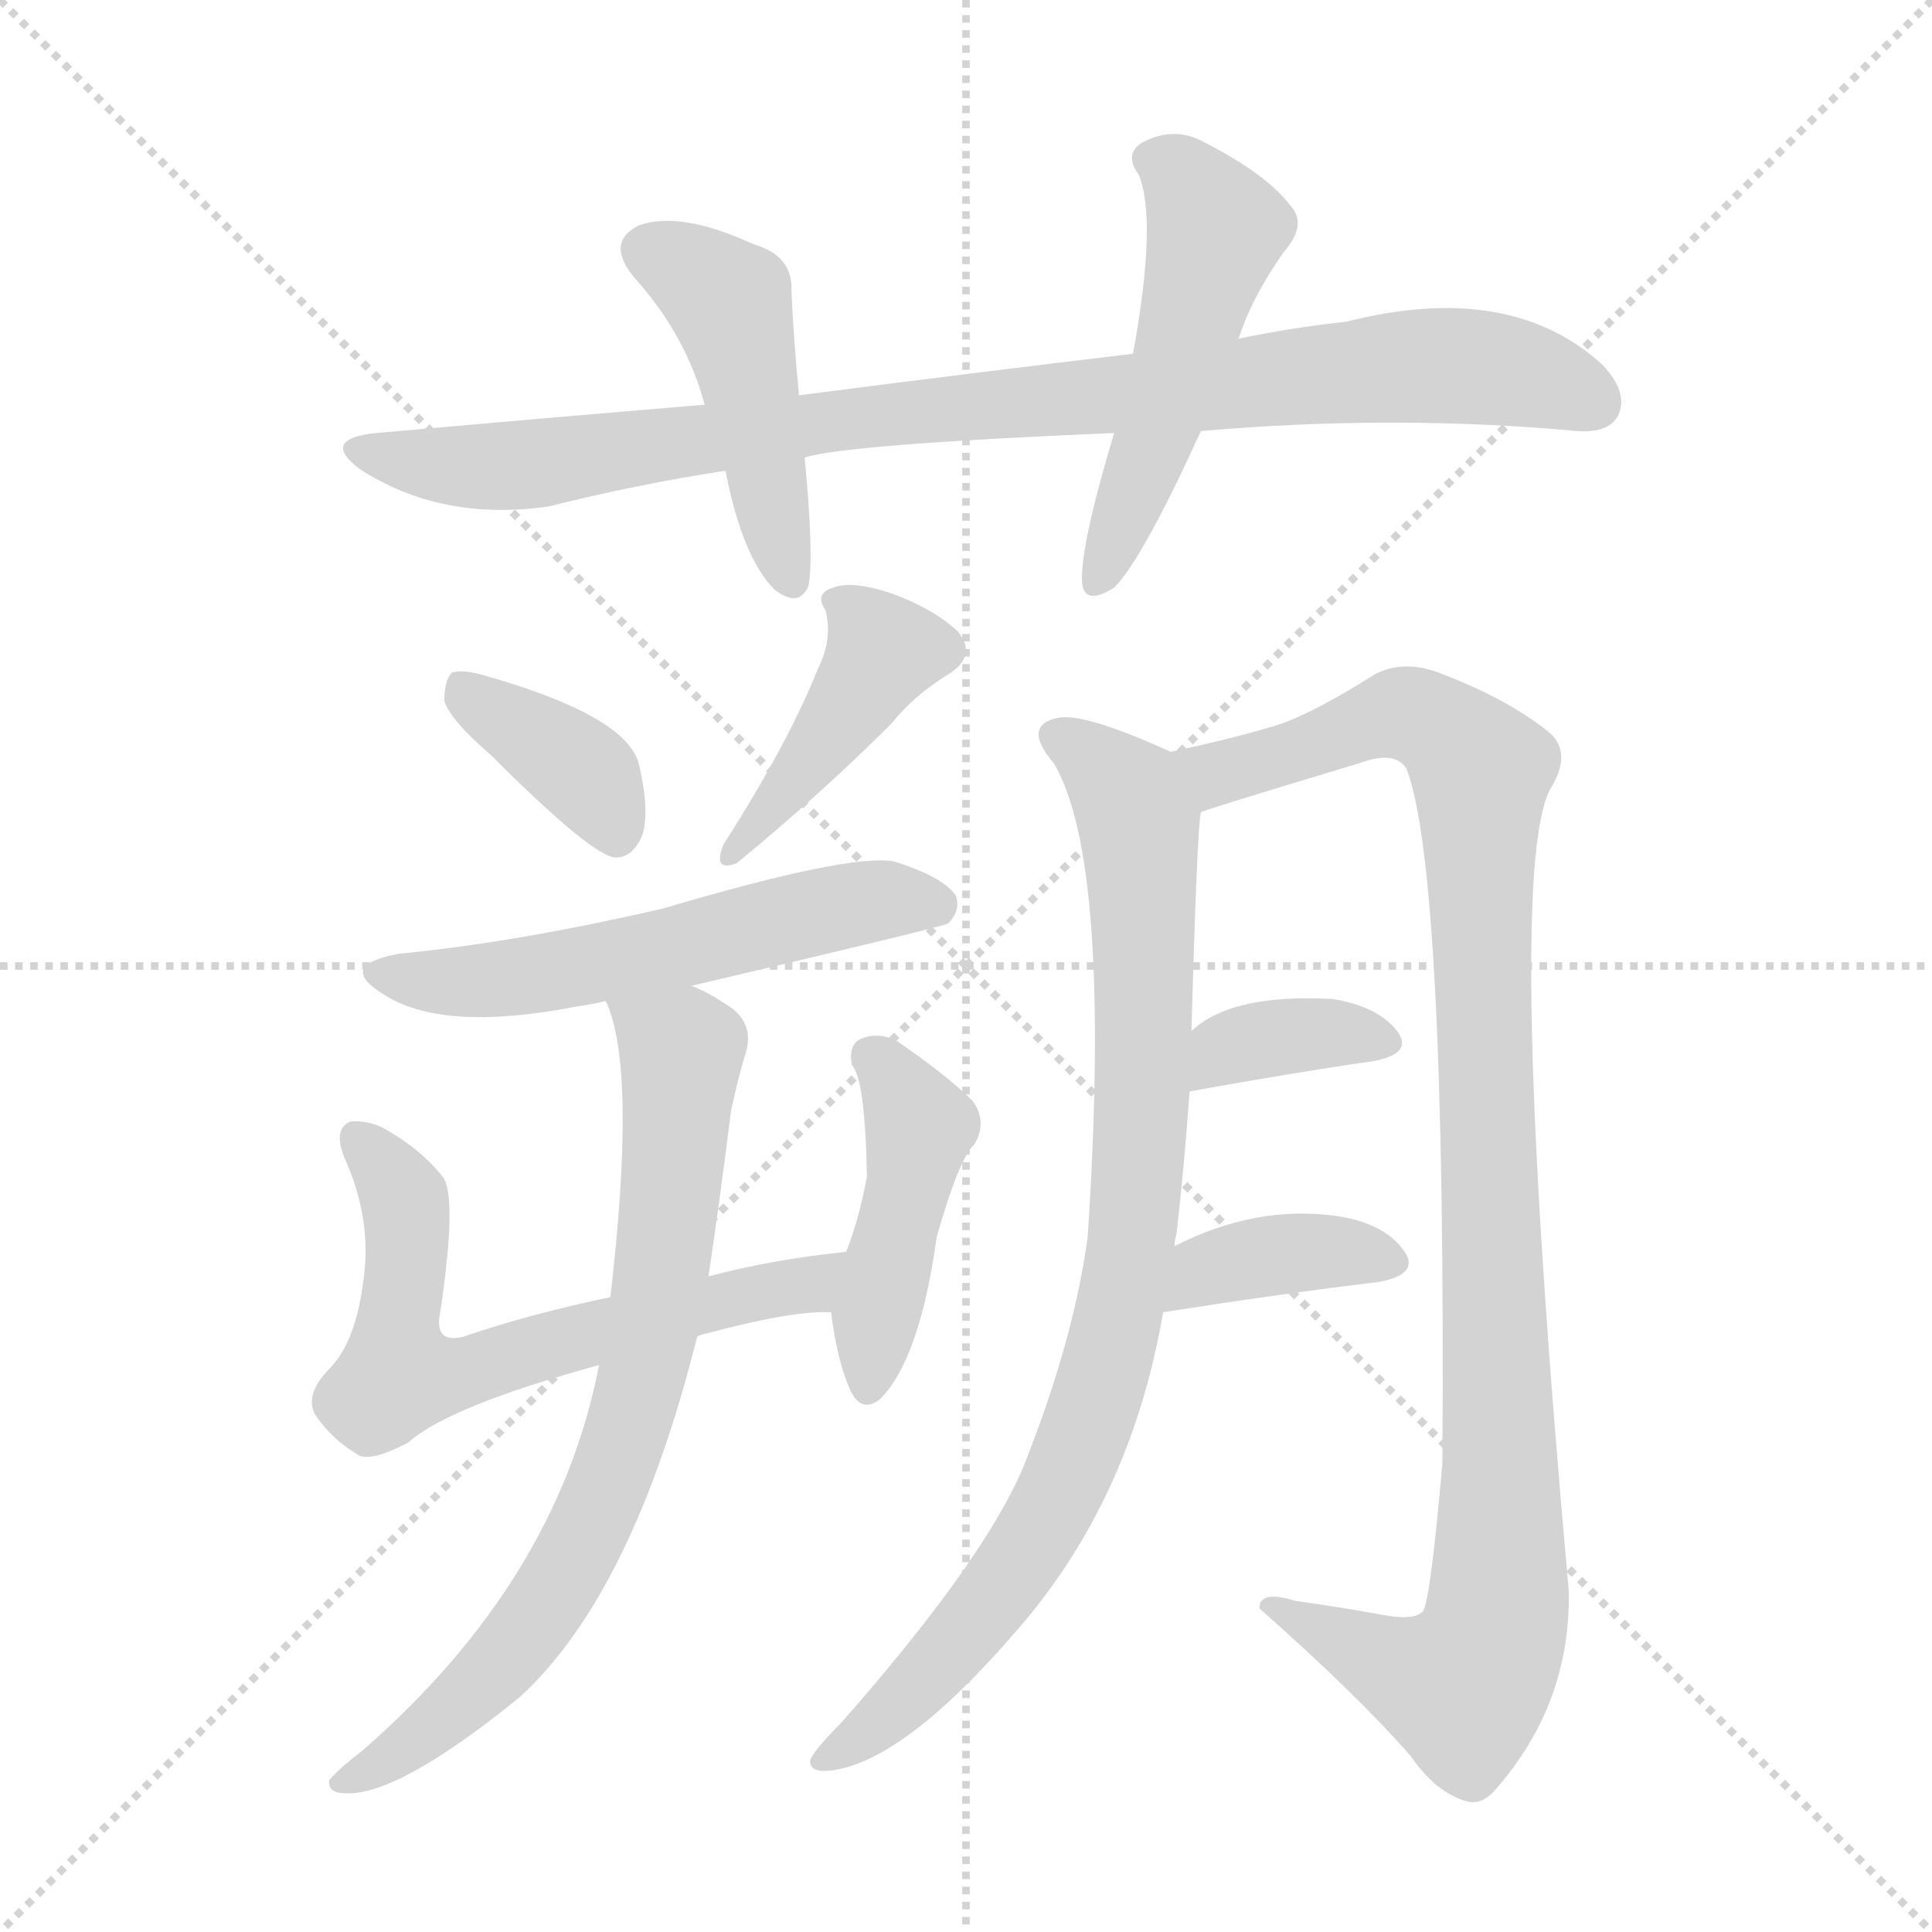 <svg version="1.1" viewBox="0 0 1024 1024" xmlns="http://www.w3.org/2000/svg">
  <g stroke="lightgray" stroke-dasharray="1,1" stroke-width="1" transform="scale(4, 4)">
    <line x1="0" y1="0" x2="256" y2="256"></line>
    <line x1="256" y1="0" x2="0" y2="256"></line>
    <line x1="128" y1="0" x2="128" y2="256"></line>
    <line x1="0" y1="128" x2="256" y2="128"></line>
  </g>
<g transform="scale(1, -1) translate(0, -900)">
   <style type="text/css">
    @keyframes keyframes0 {
      from {
       stroke: blue;
       stroke-dashoffset: 915;
       stroke-width: 128;
       }
       75% {
       animation-timing-function: step-end;
       stroke: blue;
       stroke-dashoffset: 0;
       stroke-width: 128;
       }
       to {
       stroke: black;
       stroke-width: 1024;
       }
       }
       #make-me-a-hanzi-animation-0 {
         animation: keyframes0 0.995s both;
         animation-delay: 0s;
         animation-timing-function: linear;
       }
    @keyframes keyframes1 {
      from {
       stroke: blue;
       stroke-dashoffset: 457;
       stroke-width: 128;
       }
       60% {
       animation-timing-function: step-end;
       stroke: blue;
       stroke-dashoffset: 0;
       stroke-width: 128;
       }
       to {
       stroke: black;
       stroke-width: 1024;
       }
       }
       #make-me-a-hanzi-animation-1 {
         animation: keyframes1 0.622s both;
         animation-delay: 0.995s;
         animation-timing-function: linear;
       }
    @keyframes keyframes2 {
      from {
       stroke: blue;
       stroke-dashoffset: 504;
       stroke-width: 128;
       }
       62% {
       animation-timing-function: step-end;
       stroke: blue;
       stroke-dashoffset: 0;
       stroke-width: 128;
       }
       to {
       stroke: black;
       stroke-width: 1024;
       }
       }
       #make-me-a-hanzi-animation-2 {
         animation: keyframes2 0.66s both;
         animation-delay: 1.617s;
         animation-timing-function: linear;
       }
    @keyframes keyframes3 {
      from {
       stroke: blue;
       stroke-dashoffset: 374;
       stroke-width: 128;
       }
       55% {
       animation-timing-function: step-end;
       stroke: blue;
       stroke-dashoffset: 0;
       stroke-width: 128;
       }
       to {
       stroke: black;
       stroke-width: 1024;
       }
       }
       #make-me-a-hanzi-animation-3 {
         animation: keyframes3 0.554s both;
         animation-delay: 2.277s;
         animation-timing-function: linear;
       }
    @keyframes keyframes4 {
      from {
       stroke: blue;
       stroke-dashoffset: 414;
       stroke-width: 128;
       }
       57% {
       animation-timing-function: step-end;
       stroke: blue;
       stroke-dashoffset: 0;
       stroke-width: 128;
       }
       to {
       stroke: black;
       stroke-width: 1024;
       }
       }
       #make-me-a-hanzi-animation-4 {
         animation: keyframes4 0.587s both;
         animation-delay: 2.831s;
         animation-timing-function: linear;
       }
    @keyframes keyframes5 {
      from {
       stroke: blue;
       stroke-dashoffset: 555;
       stroke-width: 128;
       }
       64% {
       animation-timing-function: step-end;
       stroke: blue;
       stroke-dashoffset: 0;
       stroke-width: 128;
       }
       to {
       stroke: black;
       stroke-width: 1024;
       }
       }
       #make-me-a-hanzi-animation-5 {
         animation: keyframes5 0.702s both;
         animation-delay: 3.418s;
         animation-timing-function: linear;
       }
    @keyframes keyframes6 {
      from {
       stroke: blue;
       stroke-dashoffset: 633;
       stroke-width: 128;
       }
       67% {
       animation-timing-function: step-end;
       stroke: blue;
       stroke-dashoffset: 0;
       stroke-width: 128;
       }
       to {
       stroke: black;
       stroke-width: 1024;
       }
       }
       #make-me-a-hanzi-animation-6 {
         animation: keyframes6 0.765s both;
         animation-delay: 4.12s;
         animation-timing-function: linear;
       }
    @keyframes keyframes7 {
      from {
       stroke: blue;
       stroke-dashoffset: 441;
       stroke-width: 128;
       }
       59% {
       animation-timing-function: step-end;
       stroke: blue;
       stroke-dashoffset: 0;
       stroke-width: 128;
       }
       to {
       stroke: black;
       stroke-width: 1024;
       }
       }
       #make-me-a-hanzi-animation-7 {
         animation: keyframes7 0.609s both;
         animation-delay: 4.885s;
         animation-timing-function: linear;
       }
    @keyframes keyframes8 {
      from {
       stroke: blue;
       stroke-dashoffset: 748;
       stroke-width: 128;
       }
       71% {
       animation-timing-function: step-end;
       stroke: blue;
       stroke-dashoffset: 0;
       stroke-width: 128;
       }
       to {
       stroke: black;
       stroke-width: 1024;
       }
       }
       #make-me-a-hanzi-animation-8 {
         animation: keyframes8 0.859s both;
         animation-delay: 5.494s;
         animation-timing-function: linear;
       }
    @keyframes keyframes9 {
      from {
       stroke: blue;
       stroke-dashoffset: 869;
       stroke-width: 128;
       }
       74% {
       animation-timing-function: step-end;
       stroke: blue;
       stroke-dashoffset: 0;
       stroke-width: 128;
       }
       to {
       stroke: black;
       stroke-width: 1024;
       }
       }
       #make-me-a-hanzi-animation-9 {
         animation: keyframes9 0.957s both;
         animation-delay: 6.352s;
         animation-timing-function: linear;
       }
    @keyframes keyframes10 {
      from {
       stroke: blue;
       stroke-dashoffset: 1024;
       stroke-width: 128;
       }
       77% {
       animation-timing-function: step-end;
       stroke: blue;
       stroke-dashoffset: 0;
       stroke-width: 128;
       }
       to {
       stroke: black;
       stroke-width: 1024;
       }
       }
       #make-me-a-hanzi-animation-10 {
         animation: keyframes10 1.083s both;
         animation-delay: 7.31s;
         animation-timing-function: linear;
       }
    @keyframes keyframes11 {
      from {
       stroke: blue;
       stroke-dashoffset: 360;
       stroke-width: 128;
       }
       54% {
       animation-timing-function: step-end;
       stroke: blue;
       stroke-dashoffset: 0;
       stroke-width: 128;
       }
       to {
       stroke: black;
       stroke-width: 1024;
       }
       }
       #make-me-a-hanzi-animation-11 {
         animation: keyframes11 0.543s both;
         animation-delay: 8.393s;
         animation-timing-function: linear;
       }
    @keyframes keyframes12 {
      from {
       stroke: blue;
       stroke-dashoffset: 376;
       stroke-width: 128;
       }
       55% {
       animation-timing-function: step-end;
       stroke: blue;
       stroke-dashoffset: 0;
       stroke-width: 128;
       }
       to {
       stroke: black;
       stroke-width: 1024;
       }
       }
       #make-me-a-hanzi-animation-12 {
         animation: keyframes12 0.556s both;
         animation-delay: 8.936s;
         animation-timing-function: linear;
       }
</style>
<path d="M 636.5 671.5 Q 738.5 680.5 836.5 671.5 Q 852.5 670.5 857.5 679.5 Q 863.5 691.5 849.5 706.5 Q 800.5 751.5 713.5 729.5 Q 685.5 726.5 656.5 720.5 L 600.5 712.5 Q 516.5 702.5 423.5 690.5 L 373.5 685.5 Q 289.5 678.5 199.5 670.5 Q 169.5 667.5 190.5 651.5 Q 233.5 623.5 290.5 631.5 Q 338.5 643.5 384.5 650.5 L 426.5 657.5 Q 448.5 664.5 590.5 670.5 L 636.5 671.5 Z" fill="lightgray"></path> 
<path d="M 423.5 690.5 Q 420.5 721.5 419.5 745.5 Q 420.5 764.5 399.5 770.5 Q 360.5 788.5 338.5 780.5 Q 320.5 771.5 336.5 752.5 Q 363.5 722.5 373.5 685.5 L 384.5 650.5 Q 393.5 604.5 410.5 587.5 Q 423.5 577.5 428.5 589.5 Q 431.5 604.5 426.5 657.5 L 423.5 690.5 Z" fill="lightgray"></path> 
<path d="M 656.5 720.5 Q 663.5 742.5 680.5 766.5 Q 693.5 781.5 683.5 791.5 Q 671.5 807.5 638.5 824.5 Q 622.5 833.5 605.5 824.5 Q 595.5 818.5 603.5 807.5 Q 613.5 783.5 600.5 712.5 L 590.5 670.5 Q 572.5 610.5 573.5 591.5 Q 574.5 578.5 590.5 588.5 Q 605.5 603.5 636.5 671.5 L 656.5 720.5 Z" fill="lightgray"></path> 
<path d="M 260.5 499.5 Q 314.5 445.5 326.5 445.5 Q 335.5 445.5 340.5 457.5 Q 344.5 470.5 338.5 495.5 Q 331.5 520.5 258.5 541.5 Q 245.5 545.5 239.5 543.5 Q 235.5 539.5 235.5 528.5 Q 238.5 518.5 260.5 499.5 Z" fill="lightgray"></path> 
<path d="M 433.5 545.5 Q 417.5 505.5 383.5 452.5 Q 377.5 437.5 390.5 442.5 Q 435.5 479.5 472.5 516.5 Q 484.5 531.5 502.5 542.5 Q 518.5 552.5 507.5 565.5 Q 494.5 577.5 472.5 585.5 Q 451.5 592.5 441.5 588.5 Q 431.5 585.5 437.5 576.5 Q 441.5 561.5 433.5 545.5 Z" fill="lightgray"></path> 
<path d="M 366.5 377.5 Q 498.5 408.5 502.5 410.5 Q 509.5 417.5 506.5 425.5 Q 499.5 435.5 473.5 443.5 Q 449.5 447.5 351.5 418.5 Q 273.5 400.5 211.5 394.5 Q 178.5 388.5 202.5 373.5 Q 233.5 352.5 305.5 366.5 Q 312.5 367.5 321.5 369.5 L 366.5 377.5 Z" fill="lightgray"></path> 
<path d="M 369.5 191.5 Q 370.5 192.5 375.5 193.5 Q 420.5 205.5 440.5 204.5 C 470.5 205.5 478.5 239.5 448.5 236.5 Q 409.5 232.5 375.5 223.5 L 323.5 212.5 Q 280.5 203.5 245.5 191.5 Q 229.5 187.5 233.5 205.5 Q 242.5 266.5 234.5 276.5 Q 222.5 291.5 202.5 302.5 Q 193.5 306.5 185.5 305.5 Q 176.5 301.5 182.5 286.5 Q 197.5 253.5 192.5 220.5 Q 188.5 189.5 175.5 175.5 Q 160.5 160.5 167.5 149.5 Q 176.5 136.5 190.5 128.5 Q 197.5 125.5 216.5 135.5 Q 237.5 154.5 317.5 176.5 L 369.5 191.5 Z" fill="lightgray"></path> 
<path d="M 440.5 204.5 Q 443.5 179.5 450.5 163.5 Q 456.5 150.5 466.5 158.5 Q 487.5 179.5 496.5 244.5 Q 508.5 286.5 516.5 293.5 Q 523.5 305.5 515.5 316.5 Q 502.5 329.5 476.5 347.5 Q 466.5 353.5 456.5 349.5 Q 449.5 346.5 451.5 335.5 Q 458.5 328.5 459.5 276.5 Q 455.5 254.5 448.5 236.5 L 440.5 204.5 Z" fill="lightgray"></path> 
<path d="M 317.5 176.5 Q 295.5 62.5 192.5 -27.5 Q 179.5 -37.5 174.5 -43.5 Q 173.5 -50.5 183.5 -50.5 Q 211.5 -51.5 275.5 0.5 Q 335.5 55.5 369.5 191.5 L 375.5 223.5 Q 381.5 263.5 387.5 311.5 Q 391.5 329.5 394.5 339.5 Q 401.5 358.5 383.5 368.5 Q 374.5 374.5 366.5 377.5 C 339.5 391.5 312.5 398.5 321.5 369.5 Q 320.5 369.5 321.5 368.5 Q 337.5 332.5 323.5 212.5 L 317.5 176.5 Z" fill="lightgray"></path> 
<path d="M 622.5 239.5 Q 622.5 242.5 623.5 245.5 Q 627.5 279.5 630.5 321.5 L 631.5 353.5 Q 634.5 461.5 636.5 469.5 C 638.5 493.5 638.5 493.5 620.5 501.5 Q 574.5 522.5 560.5 519.5 Q 541.5 515.5 558.5 495.5 Q 589.5 443.5 576.5 244.5 Q 569.5 192.5 545.5 130.5 Q 527.5 79.5 445.5 -13.5 Q 432.5 -26.5 429.5 -32.5 Q 428.5 -39.5 439.5 -38.5 Q 478.5 -34.5 539.5 36.5 Q 599.5 105.5 616.5 204.5 L 622.5 239.5 Z" fill="lightgray"></path> 
<path d="M 636.5 469.5 Q 637.5 470.5 720.5 495.5 Q 739.5 502.5 745.5 492.5 Q 766.5 437.5 764.5 124.5 Q 758.5 55.5 754.5 46.5 Q 750.5 40.5 730.5 44.5 Q 708.5 48.5 686.5 51.5 Q 667.5 57.5 667.5 47.5 Q 718.5 2.5 747.5 -30.5 Q 760.5 -49.5 776.5 -54.5 Q 785.5 -57.5 793.5 -47.5 Q 832.5 -2.5 831.5 56.5 Q 797.5 434.5 821.5 481.5 Q 833.5 500.5 821.5 511.5 Q 799.5 529.5 762.5 543.5 Q 743.5 550.5 728.5 542.5 Q 698.5 523.5 679.5 516.5 Q 657.5 509.5 620.5 501.5 C 591.5 494.5 607.5 460.5 636.5 469.5 Z" fill="lightgray"></path> 
<path d="M 630.5 321.5 Q 685.5 331.5 727.5 337.5 Q 749.5 341.5 740.5 353.5 Q 730.5 366.5 706.5 370.5 Q 652.5 373.5 631.5 353.5 C 608.5 333.5 600.5 316.5 630.5 321.5 Z" fill="lightgray"></path> 
<path d="M 616.5 204.5 Q 680.5 214.5 730.5 220.5 Q 752.5 224.5 744.5 236.5 Q 734.5 251.5 708.5 255.5 Q 665.5 261.5 622.5 239.5 C 595.5 226.5 586.5 199.5 616.5 204.5 Z" fill="lightgray"></path> 
      <clipPath id="make-me-a-hanzi-clip-0">
      <path d="M 636.5 671.5 Q 738.5 680.5 836.5 671.5 Q 852.5 670.5 857.5 679.5 Q 863.5 691.5 849.5 706.5 Q 800.5 751.5 713.5 729.5 Q 685.5 726.5 656.5 720.5 L 600.5 712.5 Q 516.5 702.5 423.5 690.5 L 373.5 685.5 Q 289.5 678.5 199.5 670.5 Q 169.5 667.5 190.5 651.5 Q 233.5 623.5 290.5 631.5 Q 338.5 643.5 384.5 650.5 L 426.5 657.5 Q 448.5 664.5 590.5 670.5 L 636.5 671.5 Z" fill="lightgray"></path>
      </clipPath>
      <path clip-path="url(#make-me-a-hanzi-clip-0)" d="M 192.5 662.5 L 215.5 655.5 L 280.5 653.5 L 448.5 678.5 L 745.5 706.5 L 808.5 701.5 L 844.5 686.5 " fill="none" id="make-me-a-hanzi-animation-0" stroke-dasharray="787 1574" stroke-linecap="round"></path>

      <clipPath id="make-me-a-hanzi-clip-1">
      <path d="M 423.5 690.5 Q 420.5 721.5 419.5 745.5 Q 420.5 764.5 399.5 770.5 Q 360.5 788.5 338.5 780.5 Q 320.5 771.5 336.5 752.5 Q 363.5 722.5 373.5 685.5 L 384.5 650.5 Q 393.5 604.5 410.5 587.5 Q 423.5 577.5 428.5 589.5 Q 431.5 604.5 426.5 657.5 L 423.5 690.5 Z" fill="lightgray"></path>
      </clipPath>
      <path clip-path="url(#make-me-a-hanzi-clip-1)" d="M 344.5 766.5 L 366.5 756.5 L 387.5 736.5 L 419.5 592.5 " fill="none" id="make-me-a-hanzi-animation-1" stroke-dasharray="329 658" stroke-linecap="round"></path>

      <clipPath id="make-me-a-hanzi-clip-2">
      <path d="M 656.5 720.5 Q 663.5 742.5 680.5 766.5 Q 693.5 781.5 683.5 791.5 Q 671.5 807.5 638.5 824.5 Q 622.5 833.5 605.5 824.5 Q 595.5 818.5 603.5 807.5 Q 613.5 783.5 600.5 712.5 L 590.5 670.5 Q 572.5 610.5 573.5 591.5 Q 574.5 578.5 590.5 588.5 Q 605.5 603.5 636.5 671.5 L 656.5 720.5 Z" fill="lightgray"></path>
      </clipPath>
      <path clip-path="url(#make-me-a-hanzi-clip-2)" d="M 610.5 815.5 L 625.5 807.5 L 644.5 778.5 L 613.5 669.5 L 582.5 592.5 " fill="none" id="make-me-a-hanzi-animation-2" stroke-dasharray="376 752" stroke-linecap="round"></path>

      <clipPath id="make-me-a-hanzi-clip-3">
      <path d="M 260.5 499.5 Q 314.5 445.5 326.5 445.5 Q 335.5 445.5 340.5 457.5 Q 344.5 470.5 338.5 495.5 Q 331.5 520.5 258.5 541.5 Q 245.5 545.5 239.5 543.5 Q 235.5 539.5 235.5 528.5 Q 238.5 518.5 260.5 499.5 Z" fill="lightgray"></path>
      </clipPath>
      <path clip-path="url(#make-me-a-hanzi-clip-3)" d="M 243.5 534.5 L 312.5 487.5 L 326.5 456.5 " fill="none" id="make-me-a-hanzi-animation-3" stroke-dasharray="246 492" stroke-linecap="round"></path>

      <clipPath id="make-me-a-hanzi-clip-4">
      <path d="M 433.5 545.5 Q 417.5 505.5 383.5 452.5 Q 377.5 437.5 390.5 442.5 Q 435.5 479.5 472.5 516.5 Q 484.5 531.5 502.5 542.5 Q 518.5 552.5 507.5 565.5 Q 494.5 577.5 472.5 585.5 Q 451.5 592.5 441.5 588.5 Q 431.5 585.5 437.5 576.5 Q 441.5 561.5 433.5 545.5 Z" fill="lightgray"></path>
      </clipPath>
      <path clip-path="url(#make-me-a-hanzi-clip-4)" d="M 448.5 579.5 L 467.5 552.5 L 393.5 451.5 " fill="none" id="make-me-a-hanzi-animation-4" stroke-dasharray="286 572" stroke-linecap="round"></path>

      <clipPath id="make-me-a-hanzi-clip-5">
      <path d="M 366.5 377.5 Q 498.5 408.5 502.5 410.5 Q 509.5 417.5 506.5 425.5 Q 499.5 435.5 473.5 443.5 Q 449.5 447.5 351.5 418.5 Q 273.5 400.5 211.5 394.5 Q 178.5 388.5 202.5 373.5 Q 233.5 352.5 305.5 366.5 Q 312.5 367.5 321.5 369.5 L 366.5 377.5 Z" fill="lightgray"></path>
      </clipPath>
      <path clip-path="url(#make-me-a-hanzi-clip-5)" d="M 204.5 385.5 L 259.5 379.5 L 375.5 400.5 L 453.5 421.5 L 498.5 419.5 " fill="none" id="make-me-a-hanzi-animation-5" stroke-dasharray="427 854" stroke-linecap="round"></path>

      <clipPath id="make-me-a-hanzi-clip-6">
      <path d="M 369.5 191.5 Q 370.5 192.5 375.5 193.5 Q 420.5 205.5 440.5 204.5 C 470.5 205.5 478.5 239.5 448.5 236.5 Q 409.5 232.5 375.5 223.5 L 323.5 212.5 Q 280.5 203.5 245.5 191.5 Q 229.5 187.5 233.5 205.5 Q 242.5 266.5 234.5 276.5 Q 222.5 291.5 202.5 302.5 Q 193.5 306.5 185.5 305.5 Q 176.5 301.5 182.5 286.5 Q 197.5 253.5 192.5 220.5 Q 188.5 189.5 175.5 175.5 Q 160.5 160.5 167.5 149.5 Q 176.5 136.5 190.5 128.5 Q 197.5 125.5 216.5 135.5 Q 237.5 154.5 317.5 176.5 L 369.5 191.5 Z" fill="lightgray"></path>
      </clipPath>
      <path clip-path="url(#make-me-a-hanzi-clip-6)" d="M 189.5 297.5 L 214.5 262.5 L 211.5 170.5 L 245.5 171.5 L 293.5 188.5 L 428.5 219.5 L 441.5 232.5 " fill="none" id="make-me-a-hanzi-animation-6" stroke-dasharray="505 1010" stroke-linecap="round"></path>

      <clipPath id="make-me-a-hanzi-clip-7">
      <path d="M 440.5 204.5 Q 443.5 179.5 450.5 163.5 Q 456.5 150.5 466.5 158.5 Q 487.5 179.5 496.5 244.5 Q 508.5 286.5 516.5 293.5 Q 523.5 305.5 515.5 316.5 Q 502.5 329.5 476.5 347.5 Q 466.5 353.5 456.5 349.5 Q 449.5 346.5 451.5 335.5 Q 458.5 328.5 459.5 276.5 Q 455.5 254.5 448.5 236.5 L 440.5 204.5 Z" fill="lightgray"></path>
      </clipPath>
      <path clip-path="url(#make-me-a-hanzi-clip-7)" d="M 463.5 339.5 L 487.5 302.5 L 459.5 164.5 " fill="none" id="make-me-a-hanzi-animation-7" stroke-dasharray="313 626" stroke-linecap="round"></path>

      <clipPath id="make-me-a-hanzi-clip-8">
      <path d="M 317.5 176.5 Q 295.5 62.5 192.5 -27.5 Q 179.5 -37.5 174.5 -43.5 Q 173.5 -50.5 183.5 -50.5 Q 211.5 -51.5 275.5 0.5 Q 335.5 55.5 369.5 191.5 L 375.5 223.5 Q 381.5 263.5 387.5 311.5 Q 391.5 329.5 394.5 339.5 Q 401.5 358.5 383.5 368.5 Q 374.5 374.5 366.5 377.5 C 339.5 391.5 312.5 398.5 321.5 369.5 Q 320.5 369.5 321.5 368.5 Q 337.5 332.5 323.5 212.5 L 317.5 176.5 Z" fill="lightgray"></path>
      </clipPath>
      <path clip-path="url(#make-me-a-hanzi-clip-8)" d="M 329.5 369.5 L 361.5 342.5 L 348.5 211.5 L 325.5 120.5 L 300.5 66.5 L 255.5 7.5 L 214.5 -27.5 L 181.5 -43.5 " fill="none" id="make-me-a-hanzi-animation-8" stroke-dasharray="620 1240" stroke-linecap="round"></path>

      <clipPath id="make-me-a-hanzi-clip-9">
      <path d="M 622.5 239.5 Q 622.5 242.5 623.5 245.5 Q 627.5 279.5 630.5 321.5 L 631.5 353.5 Q 634.5 461.5 636.5 469.5 C 638.5 493.5 638.5 493.5 620.5 501.5 Q 574.5 522.5 560.5 519.5 Q 541.5 515.5 558.5 495.5 Q 589.5 443.5 576.5 244.5 Q 569.5 192.5 545.5 130.5 Q 527.5 79.5 445.5 -13.5 Q 432.5 -26.5 429.5 -32.5 Q 428.5 -39.5 439.5 -38.5 Q 478.5 -34.5 539.5 36.5 Q 599.5 105.5 616.5 204.5 L 622.5 239.5 Z" fill="lightgray"></path>
      </clipPath>
      <path clip-path="url(#make-me-a-hanzi-clip-9)" d="M 562.5 507.5 L 597.5 480.5 L 604.5 456.5 L 605.5 315.5 L 589.5 185.5 L 565.5 116.5 L 528.5 55.5 L 469.5 -9.5 L 436.5 -31.5 " fill="none" id="make-me-a-hanzi-animation-9" stroke-dasharray="741 1482" stroke-linecap="round"></path>

      <clipPath id="make-me-a-hanzi-clip-10">
      <path d="M 636.5 469.5 Q 637.5 470.5 720.5 495.5 Q 739.5 502.5 745.5 492.5 Q 766.5 437.5 764.5 124.5 Q 758.5 55.5 754.5 46.5 Q 750.5 40.5 730.5 44.5 Q 708.5 48.5 686.5 51.5 Q 667.5 57.5 667.5 47.5 Q 718.5 2.5 747.5 -30.5 Q 760.5 -49.5 776.5 -54.5 Q 785.5 -57.5 793.5 -47.5 Q 832.5 -2.5 831.5 56.5 Q 797.5 434.5 821.5 481.5 Q 833.5 500.5 821.5 511.5 Q 799.5 529.5 762.5 543.5 Q 743.5 550.5 728.5 542.5 Q 698.5 523.5 679.5 516.5 Q 657.5 509.5 620.5 501.5 C 591.5 494.5 607.5 460.5 636.5 469.5 Z" fill="lightgray"></path>
      </clipPath>
      <path clip-path="url(#make-me-a-hanzi-clip-10)" d="M 630.5 499.5 L 645.5 489.5 L 745.5 521.5 L 770.5 508.5 L 784.5 491.5 L 796.5 121.5 L 792.5 37.5 L 775.5 6.5 L 743.5 14.5 L 677.5 44.5 " fill="none" id="make-me-a-hanzi-animation-10" stroke-dasharray="896 1792" stroke-linecap="round"></path>

      <clipPath id="make-me-a-hanzi-clip-11">
      <path d="M 630.5 321.5 Q 685.5 331.5 727.5 337.5 Q 749.5 341.5 740.5 353.5 Q 730.5 366.5 706.5 370.5 Q 652.5 373.5 631.5 353.5 C 608.5 333.5 600.5 316.5 630.5 321.5 Z" fill="lightgray"></path>
      </clipPath>
      <path clip-path="url(#make-me-a-hanzi-clip-11)" d="M 637.5 326.5 L 654.5 345.5 L 696.5 353.5 L 731.5 347.5 " fill="none" id="make-me-a-hanzi-animation-11" stroke-dasharray="232 464" stroke-linecap="round"></path>

      <clipPath id="make-me-a-hanzi-clip-12">
      <path d="M 616.5 204.5 Q 680.5 214.5 730.5 220.5 Q 752.5 224.5 744.5 236.5 Q 734.5 251.5 708.5 255.5 Q 665.5 261.5 622.5 239.5 C 595.5 226.5 586.5 199.5 616.5 204.5 Z" fill="lightgray"></path>
      </clipPath>
      <path clip-path="url(#make-me-a-hanzi-clip-12)" d="M 623.5 209.5 L 631.5 220.5 L 663.5 233.5 L 699.5 237.5 L 734.5 230.5 " fill="none" id="make-me-a-hanzi-animation-12" stroke-dasharray="248 496" stroke-linecap="round"></path>

</g>
</svg>
